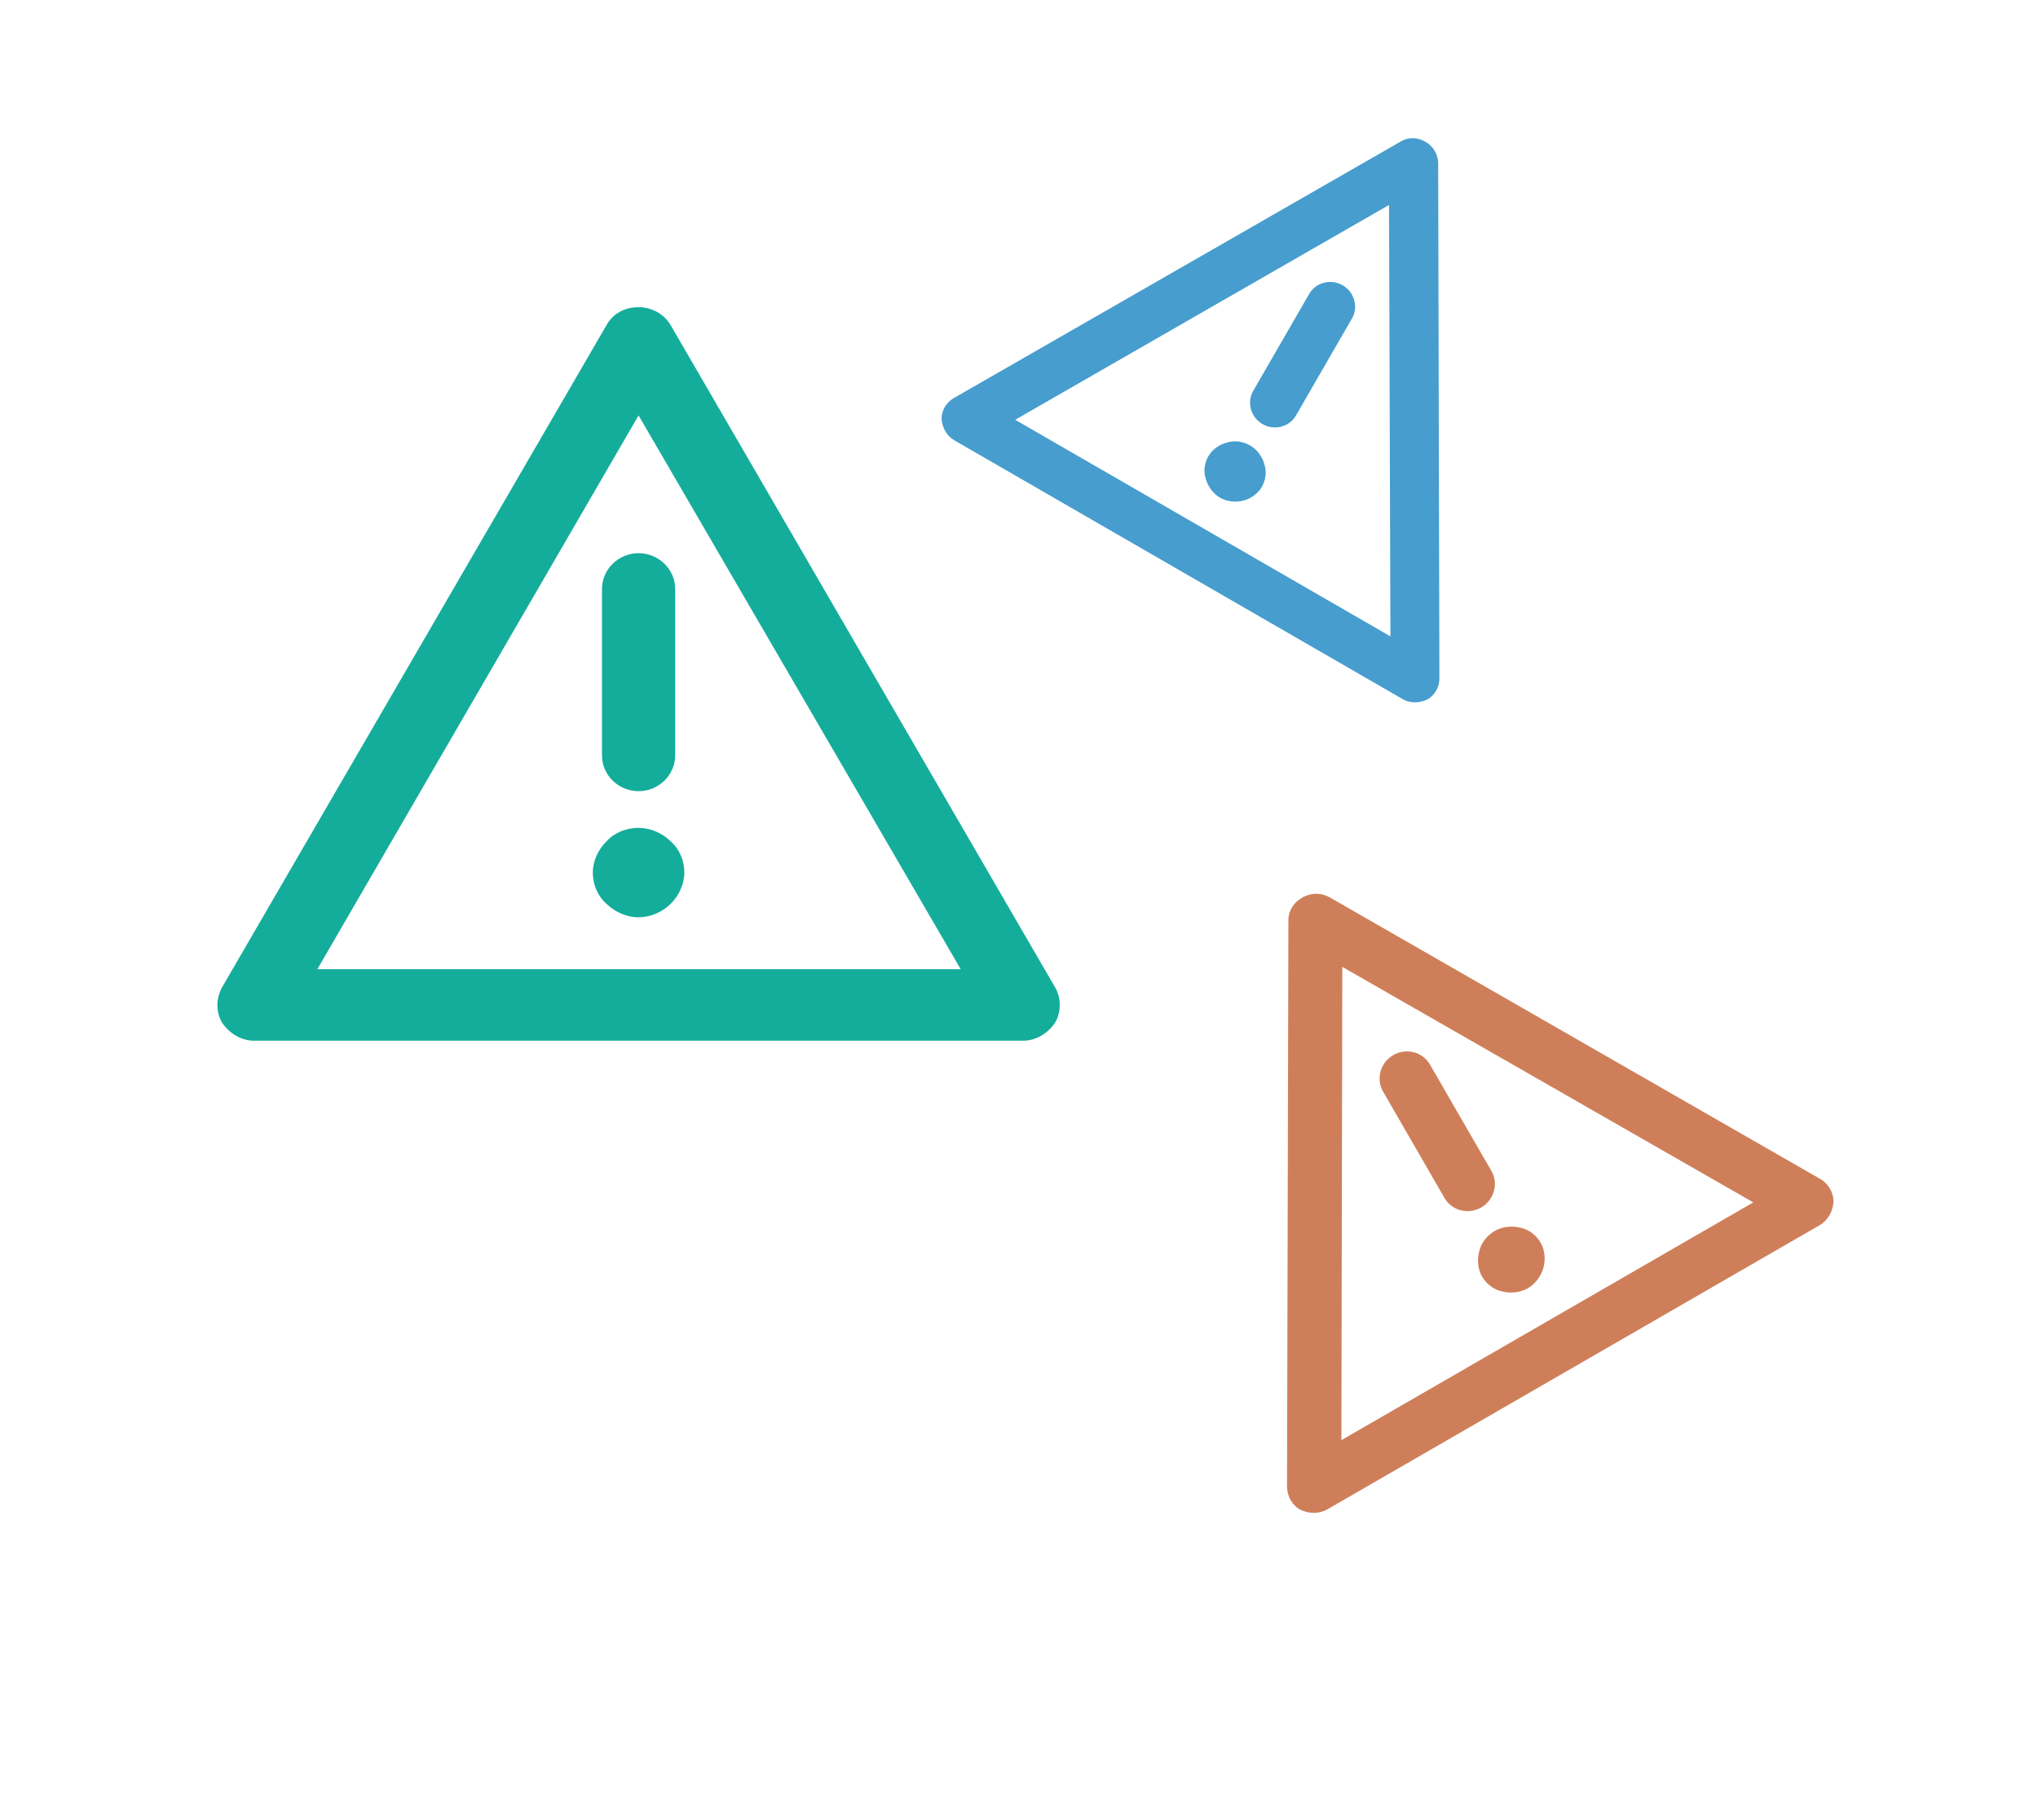 <svg width="75" height="67" viewBox="0 0 75 67" fill="none" xmlns="http://www.w3.org/2000/svg">
<path d="M37.645 38.307H9.356C8.884 38.307 8.446 38.044 8.177 37.649C7.941 37.254 7.941 36.76 8.177 36.332L22.321 11.966C22.557 11.538 22.995 11.307 23.5 11.307C24.005 11.307 24.443 11.571 24.679 11.966L38.823 36.332C39.059 36.727 39.059 37.254 38.823 37.649C38.554 38.044 38.116 38.307 37.645 38.307ZM11.679 35.673H35.354L23.5 15.291L11.679 35.673ZM24.847 27.804V21.679C24.847 20.955 24.241 20.362 23.5 20.362C22.759 20.362 22.153 20.955 22.153 21.679V27.804C22.153 28.528 22.759 29.121 23.5 29.121C24.241 29.121 24.847 28.528 24.847 27.804ZM24.679 33.27C24.982 32.973 25.184 32.545 25.184 32.117C25.184 31.689 25.015 31.261 24.679 30.965C24.376 30.668 23.938 30.471 23.5 30.471C23.062 30.471 22.624 30.635 22.321 30.965C22.018 31.261 21.816 31.689 21.816 32.117C21.816 32.545 21.985 32.973 22.321 33.27C22.624 33.566 23.062 33.764 23.5 33.764C23.938 33.764 24.376 33.566 24.679 33.27Z" fill="#14AD9C"/>
<path d="M51.618 25.732L35.117 16.205C34.842 16.046 34.676 15.745 34.652 15.424C34.647 15.114 34.813 14.826 35.095 14.656L51.551 5.207C51.833 5.037 52.166 5.05 52.46 5.22C52.755 5.39 52.921 5.691 52.926 6.001L52.971 24.976C52.975 25.286 52.798 25.593 52.527 25.745C52.237 25.884 51.893 25.891 51.618 25.732ZM37.36 15.451L51.169 23.424L51.118 7.544L37.36 15.451ZM47.691 15.296L49.753 11.723C49.997 11.301 49.843 10.751 49.411 10.501C48.979 10.252 48.425 10.393 48.181 10.816L46.119 14.388C45.875 14.811 46.029 15.361 46.461 15.61C46.893 15.86 47.447 15.718 47.691 15.296ZM45.752 18.427C46.028 18.356 46.29 18.174 46.434 17.925C46.578 17.675 46.624 17.369 46.528 17.082C46.451 16.808 46.262 16.545 46.007 16.398C45.751 16.25 45.441 16.199 45.153 16.289C44.876 16.359 44.614 16.541 44.47 16.791C44.326 17.04 44.28 17.347 44.377 17.633C44.454 17.908 44.642 18.171 44.898 18.318C45.153 18.465 45.475 18.498 45.752 18.427Z" fill="#469DCE"/>
<path d="M66.963 45.097L48.849 55.555C48.548 55.729 48.17 55.722 47.851 55.569C47.554 55.403 47.372 55.087 47.364 54.726L47.414 33.895C47.406 33.534 47.601 33.224 47.925 33.038C48.248 32.851 48.626 32.858 48.923 33.023L66.988 43.396C67.285 43.562 67.48 43.899 67.475 44.24C67.448 44.592 67.265 44.923 66.963 45.097ZM49.364 53.009L64.523 44.257L49.398 35.589L49.364 53.009ZM54.886 43.102L52.622 39.181C52.354 38.717 51.747 38.562 51.272 38.836C50.798 39.109 50.629 39.713 50.897 40.177L53.161 44.098C53.429 44.562 54.036 44.718 54.51 44.444C54.985 44.17 55.154 43.566 54.886 43.102ZM56.799 46.664C56.883 46.363 56.854 46.014 56.696 45.74C56.538 45.466 56.272 45.254 55.947 45.189C55.643 45.111 55.29 45.146 55.009 45.308C54.729 45.47 54.51 45.737 54.437 46.06C54.353 46.362 54.382 46.711 54.54 46.985C54.698 47.259 54.964 47.471 55.289 47.536C55.593 47.614 55.946 47.578 56.227 47.416C56.507 47.255 56.714 46.966 56.799 46.664Z" fill="#CE7F5A"/>
</svg>

